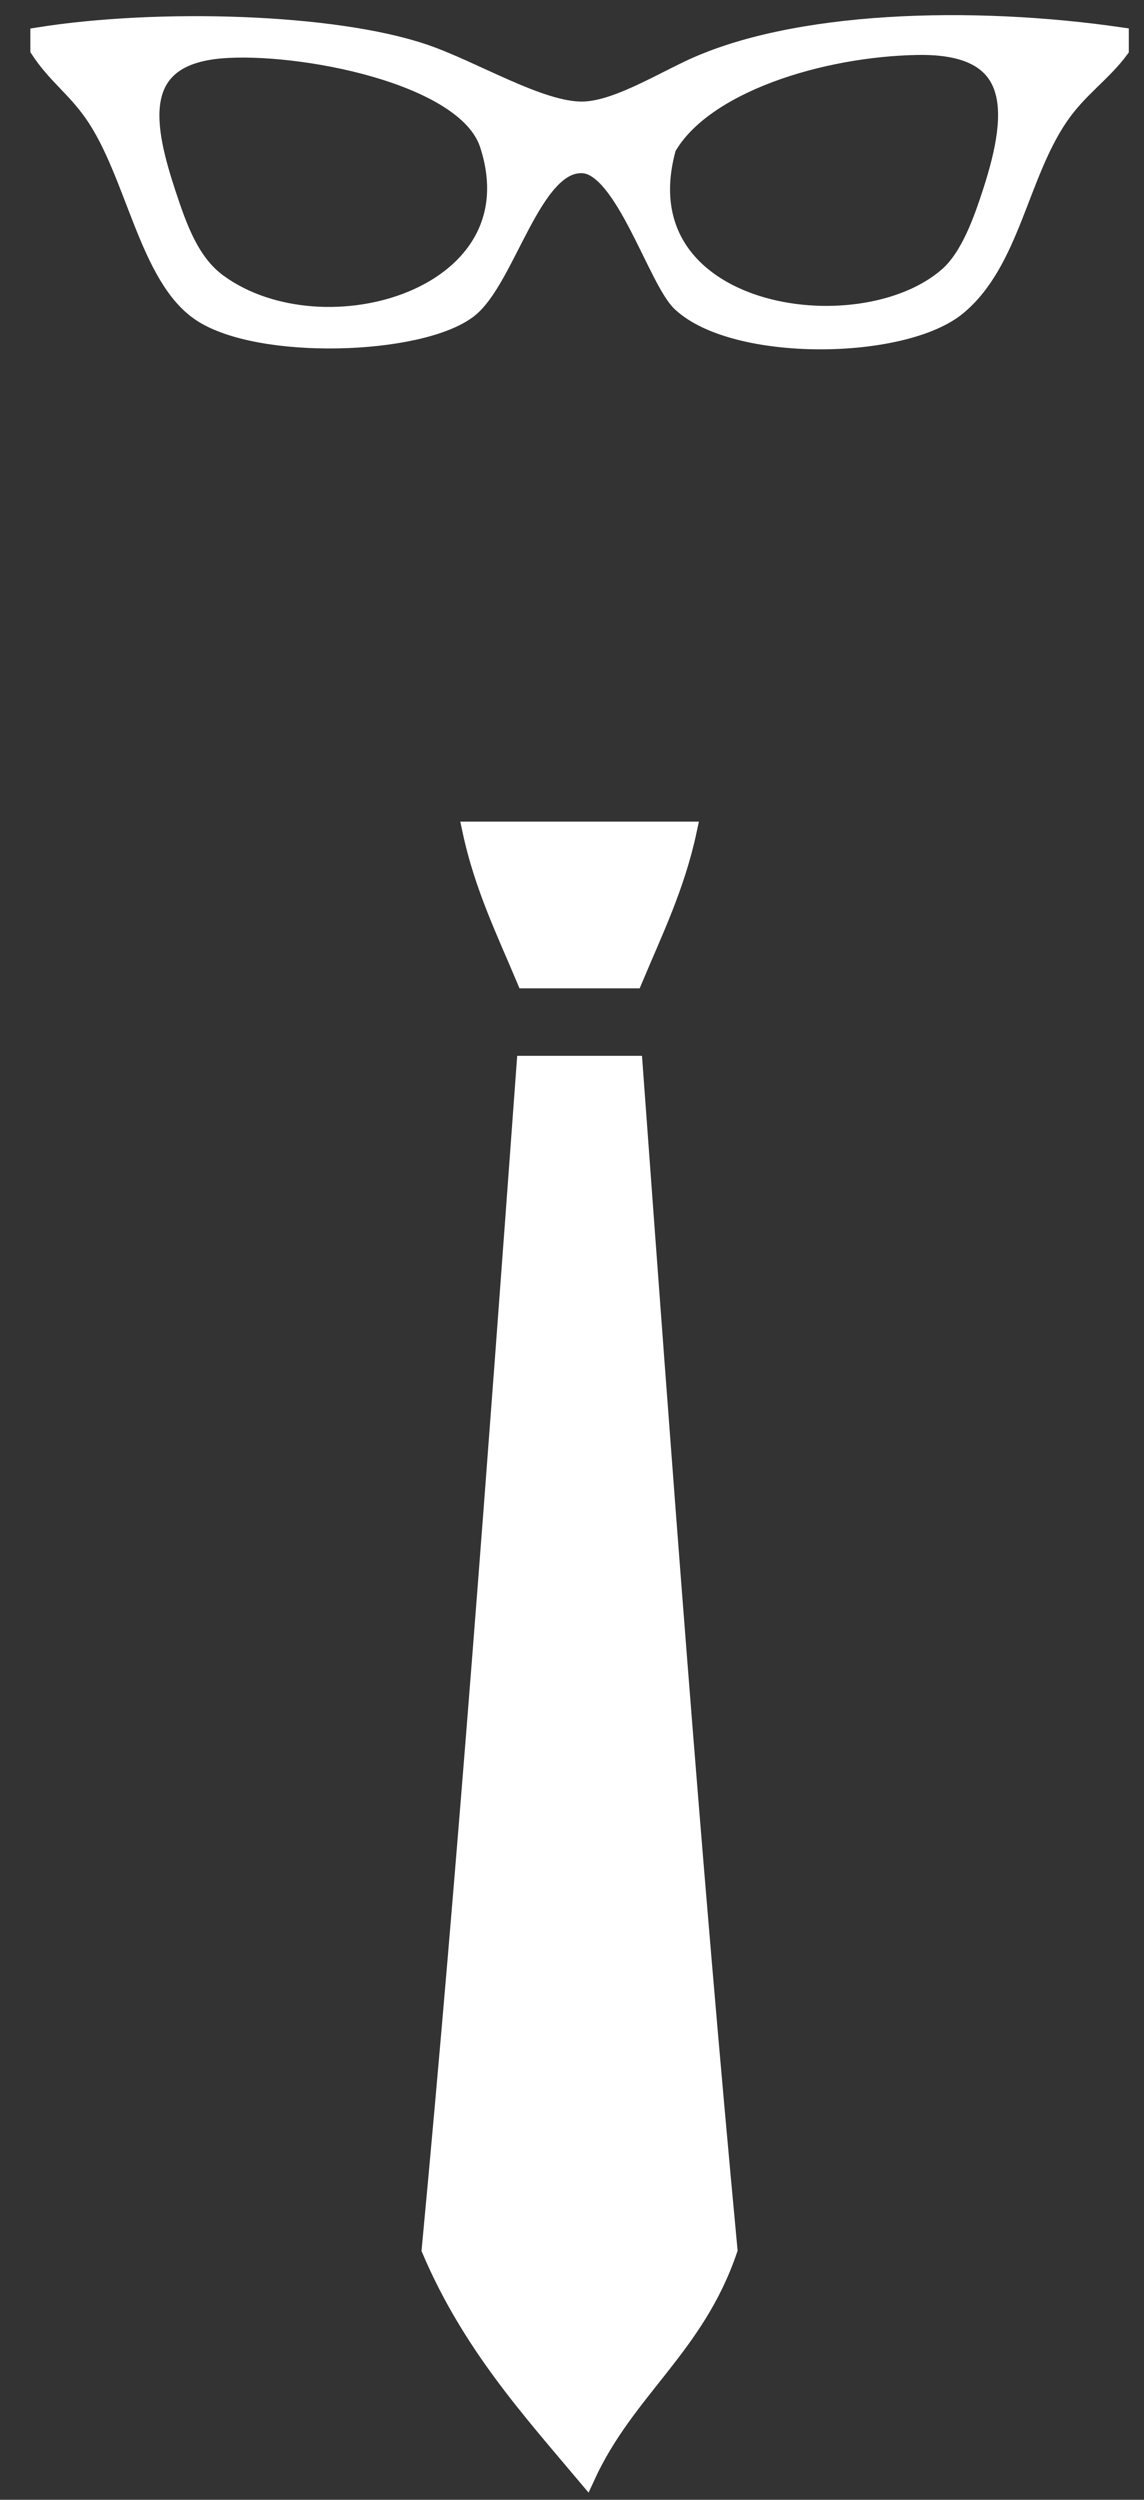 <?xml version="1.0" encoding="UTF-8"?>
<svg width="65px" height="142px" viewBox="0 0 65 142" version="1.1" xmlns="http://www.w3.org/2000/svg" xmlns:xlink="http://www.w3.org/1999/xlink">
    <rect x="0" y="0" width="65" height="142" fill="#333333" stroke="none"/>
    <title>Assign the Expert</title>
    <g id="Page-1" stroke="none" stroke-width="1" fill="none" fill-rule="evenodd">
        <g id="NFORMACY" transform="translate(-584, -2126)">
            <g id="Our-Solutions" transform="translate(0, 1456)">
                <g id="Group-9" transform="translate(90, 276)">
                    <g id="features-copy-8" transform="translate(0, 355)">
                        <g id="Group-2" transform="translate(495.774, 40)">
                            <g id="Assign-the-Expert" transform="translate(0.198, 0)">
                                <path d="M24.798,46.171 L37.12,46.171 C36.443,49.345 35.177,51.93 34.04,54.643 L27.878,54.643 C26.74,51.93 25.474,49.345 24.798,46.171" id="Fill-1" fill="#FFFFFF"></path>
                                <path d="M24.798,46.171 L37.12,46.171 C36.443,49.345 35.177,51.93 34.04,54.643 L27.878,54.643 C26.74,51.93 25.474,49.345 24.798,46.171 Z" id="Stroke-3" stroke="#FFFFFF"></path>
                                <path d="M34.04,59.476 C35.697,82.126 37.357,104.772 39.43,126.79 C37.557,132.332 33.615,134.73 31.344,139.667 C28.102,135.815 24.757,132.121 22.487,126.79 C24.561,104.772 26.221,82.126 27.879,59.476 L34.04,59.476 Z" id="Fill-5" fill="#FFFFFF"></path>
                                <path d="M34.04,59.476 C35.697,82.126 37.357,104.772 39.43,126.79 C37.557,132.332 33.615,134.73 31.344,139.667 C28.102,135.815 24.757,132.121 22.487,126.79 C24.561,104.772 26.221,82.126 27.879,59.476 L34.04,59.476 Z" id="Stroke-7" stroke="#FFFFFF"></path>
                                <g id="Group-19" transform="translate(0.253, 0.36)">
                                    <path d="M51.624,14.313 C52.865,13.226 53.587,11.151 54.119,9.515 C55.648,4.8 55.653,1.161 49.896,1.262 C44.408,1.36 37.762,3.416 35.695,7.02 C33.006,16.626 46.581,18.723 51.624,14.313 L51.624,14.313 Z M7.292,9.706 C7.931,11.641 8.629,13.568 10.171,14.696 C16.17,19.084 28.39,15.519 25.524,6.828 C24.212,2.85 14.701,1.1 10.363,1.455 C5.147,1.882 6.046,5.935 7.292,9.706 L7.292,9.706 Z M-7.95807864e-13,0.687 C6.741,-0.381 16.719,-0.107 21.877,1.647 C24.679,2.599 28.488,4.958 30.897,4.909 C32.648,4.873 34.893,3.546 36.846,2.606 C42.838,-0.278 53.049,-0.526 61.411,0.687 L61.411,1.455 C60.409,2.811 59.038,3.695 57.956,5.293 C55.674,8.664 55.226,13.513 52.199,16.039 C49.126,18.604 39.541,18.724 36.463,15.848 C35.102,14.578 33.214,8.116 30.897,7.979 C28.024,7.811 26.576,14.563 24.372,16.232 C21.615,18.319 12.539,18.609 9.211,16.423 C6.159,14.418 5.452,8.522 3.07,5.101 C2.041,3.622 0.967,2.926 -7.95807864e-13,1.455 L-7.95807864e-13,0.687 Z" id="Fill-11" fill="#FFFFFF"></path>
                                    <path d="M51.624,14.313 C52.865,13.226 53.587,11.151 54.119,9.515 C55.648,4.8 55.653,1.161 49.896,1.262 C44.408,1.36 37.762,3.416 35.695,7.02 C33.006,16.626 46.581,18.723 51.624,14.313 Z M7.292,9.706 C7.931,11.641 8.629,13.568 10.171,14.696 C16.17,19.084 28.39,15.519 25.524,6.828 C24.212,2.85 14.701,1.1 10.363,1.455 C5.147,1.882 6.046,5.935 7.292,9.706 Z M-7.95807864e-13,0.687 C6.741,-0.381 16.719,-0.107 21.877,1.647 C24.679,2.599 28.488,4.958 30.897,4.909 C32.648,4.873 34.893,3.546 36.846,2.606 C42.838,-0.278 53.049,-0.526 61.411,0.687 L61.411,1.455 C60.409,2.811 59.038,3.695 57.956,5.293 C55.674,8.664 55.226,13.513 52.199,16.039 C49.126,18.604 39.541,18.724 36.463,15.848 C35.102,14.578 33.214,8.116 30.897,7.979 C28.024,7.811 26.576,14.563 24.372,16.232 C21.615,18.319 12.539,18.609 9.211,16.423 C6.159,14.418 5.452,8.522 3.07,5.101 C2.041,3.622 0.967,2.926 -7.95807864e-13,1.455 L-7.95807864e-13,0.687 Z" id="Stroke-12" stroke="#FFFFFF"></path>
                                </g>
                            </g>
                        </g>
                    </g>
                </g>
            </g>
        </g>
    </g>
</svg>